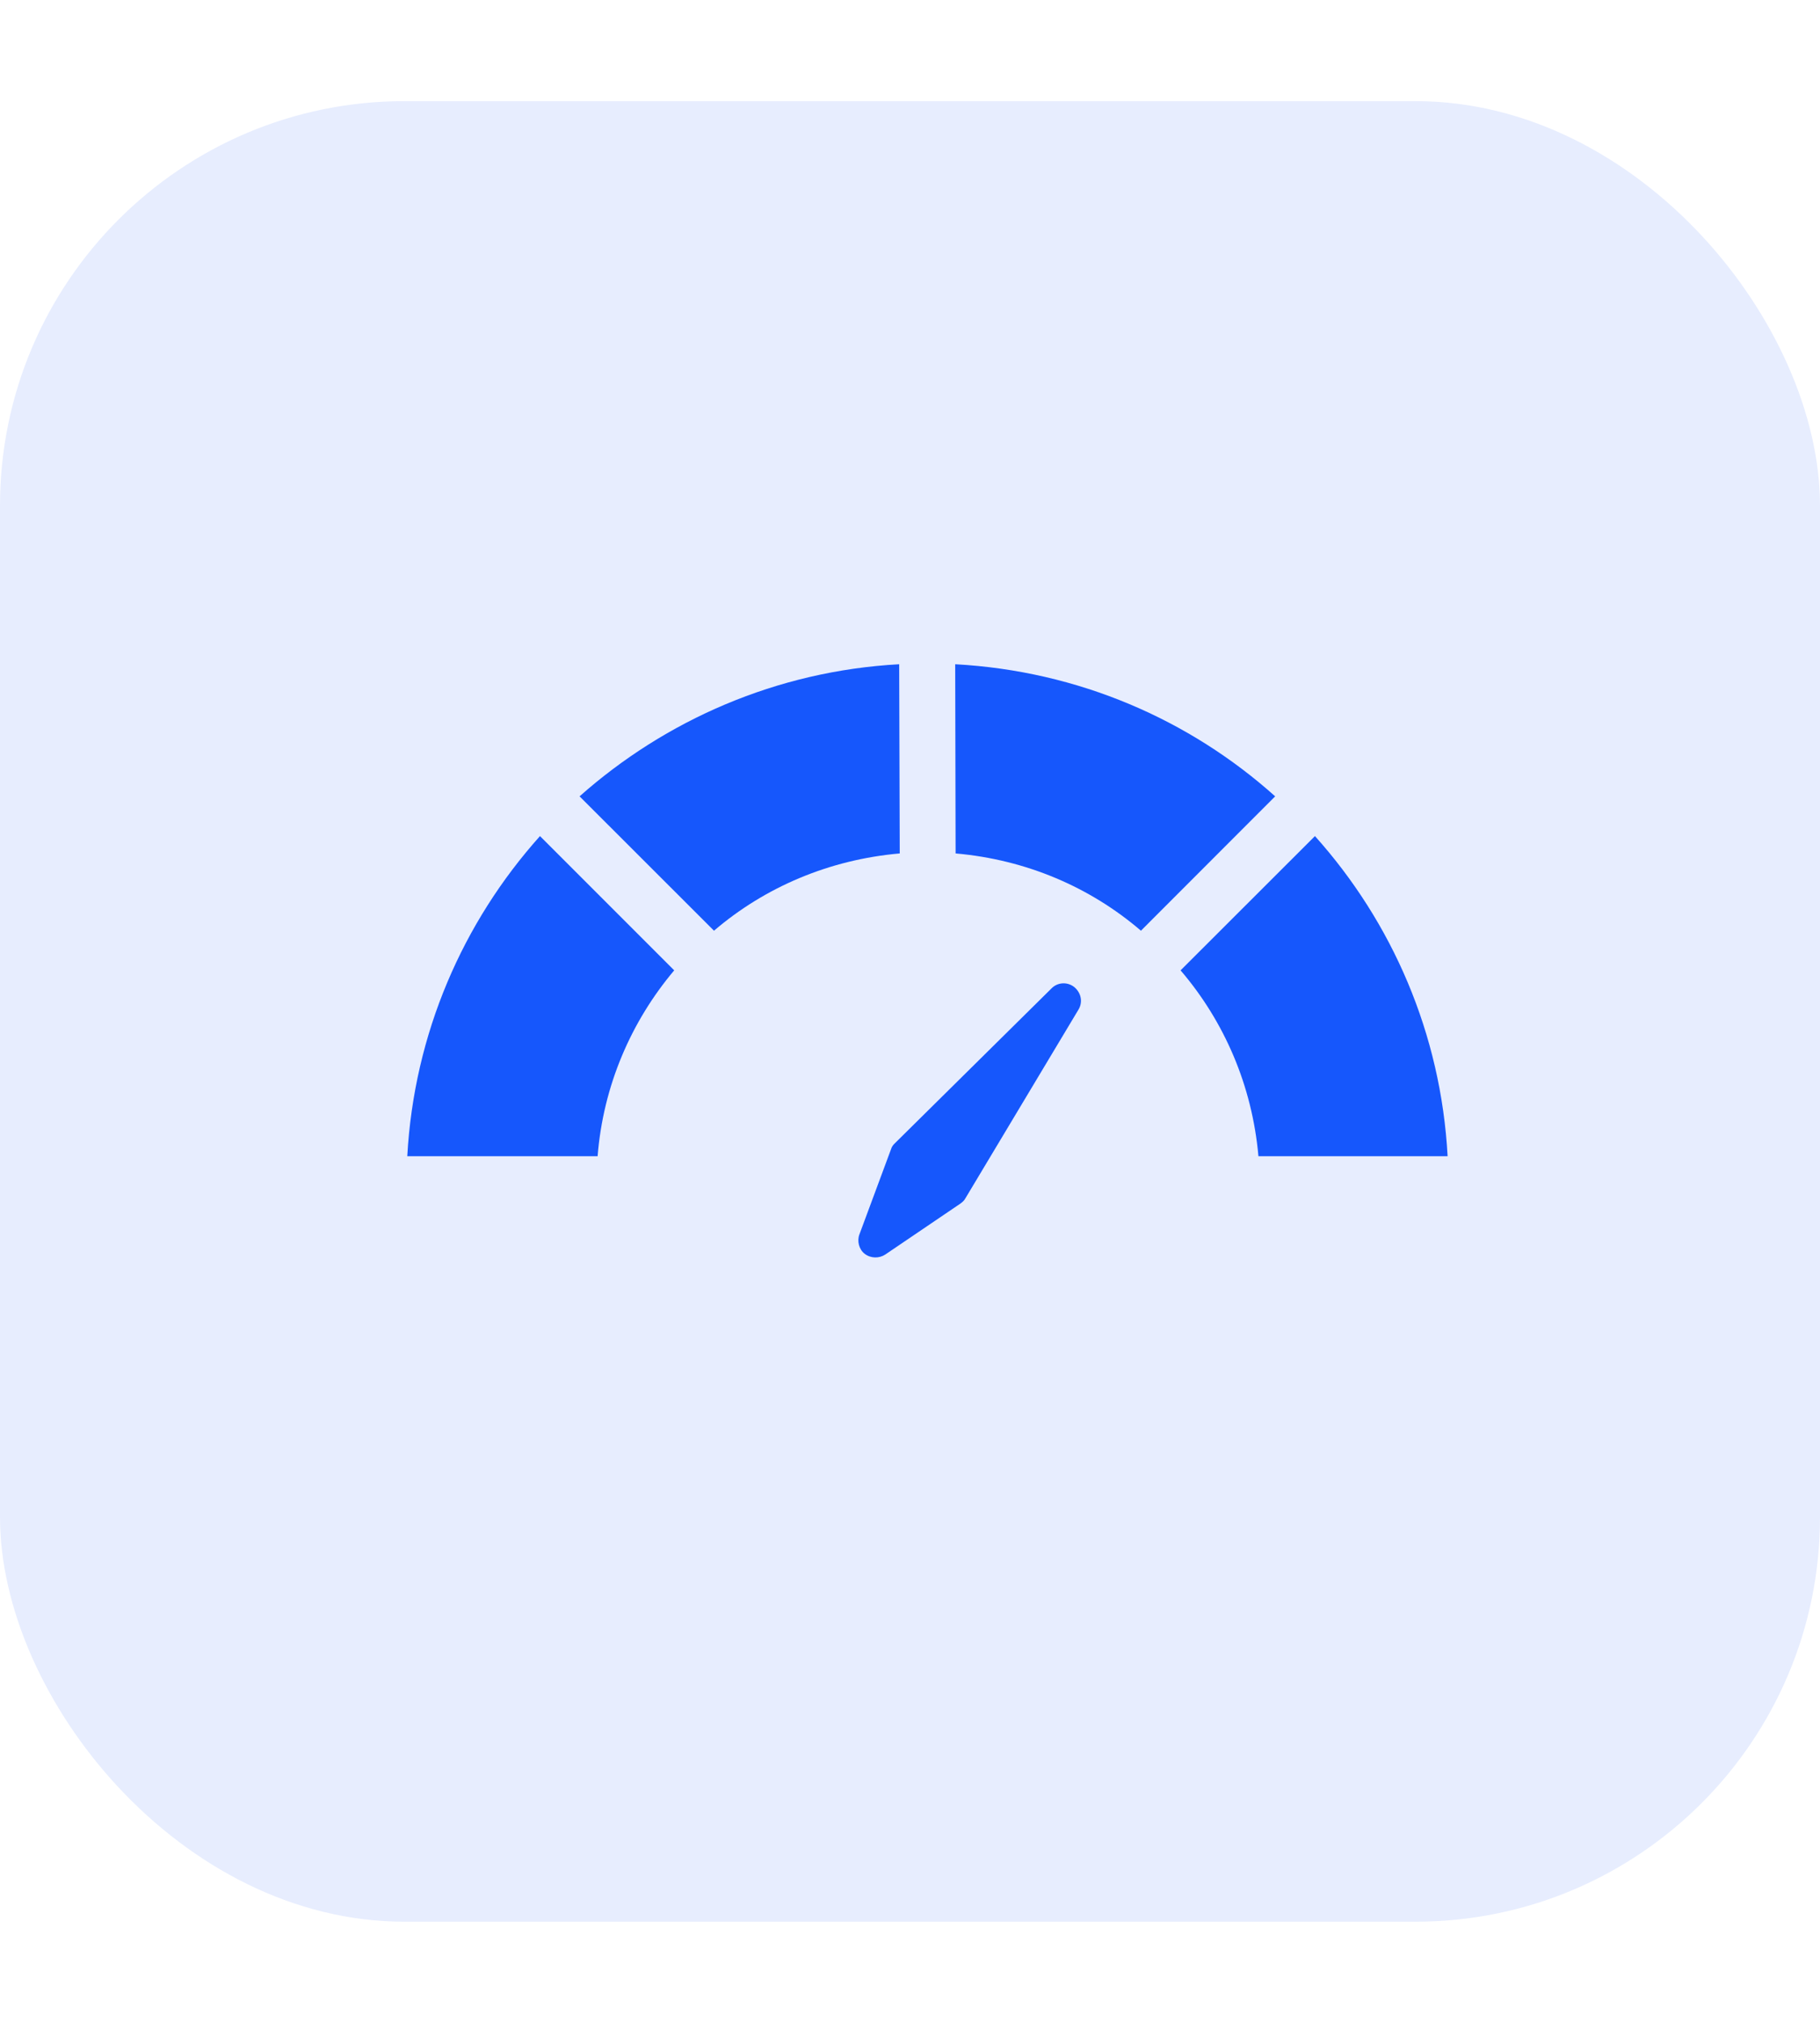 <svg width="36" height="40" viewBox="0 0 36 40" fill="none" xmlns="http://www.w3.org/2000/svg">
<rect width="36" height="40" fill="white"/>
<rect y="2" width="36" height="36" rx="8" fill="#E7EDFE"/>
<g clip-path="url(#clip0_5270_3804)">
<path d="M20.802 19.542L17.704 22.604C17.669 22.636 17.639 22.675 17.625 22.724L17 24.408C16.949 24.539 16.99 24.706 17.105 24.794C17.225 24.886 17.391 24.886 17.51 24.808L18.997 23.8C19.035 23.772 19.073 23.74 19.095 23.697L21.335 19.96C21.422 19.813 21.385 19.628 21.246 19.516C21.114 19.413 20.923 19.421 20.802 19.542Z" fill="#1657FC"/>
<path d="M26.01 16.533L23.352 19.188C24.217 20.197 24.769 21.47 24.892 22.863H28.634C28.503 20.441 27.538 18.238 26.01 16.533Z" fill="#1657FC"/>
<path d="M18.894 13.135L18.902 16.876C20.297 16.999 21.562 17.541 22.568 18.404L25.223 15.747C23.53 14.23 21.328 13.267 18.894 13.135Z" fill="#1657FC"/>
<path d="M17.786 13.135C15.362 13.267 13.159 14.243 11.464 15.747L14.123 18.404C15.131 17.541 16.402 16.999 17.797 16.876L17.786 13.135Z" fill="#1657FC"/>
<path d="M8.056 22.863H11.821C11.931 21.47 12.485 20.197 13.336 19.188L10.681 16.533C9.154 18.238 8.19 20.441 8.056 22.863Z" fill="#1657FC"/>
</g>
<defs>
<clipPath id="clip0_5270_3804">
<rect width="20.69" height="12" fill="white" transform="translate(8 13)"/>
</clipPath>
</defs>
</svg>

